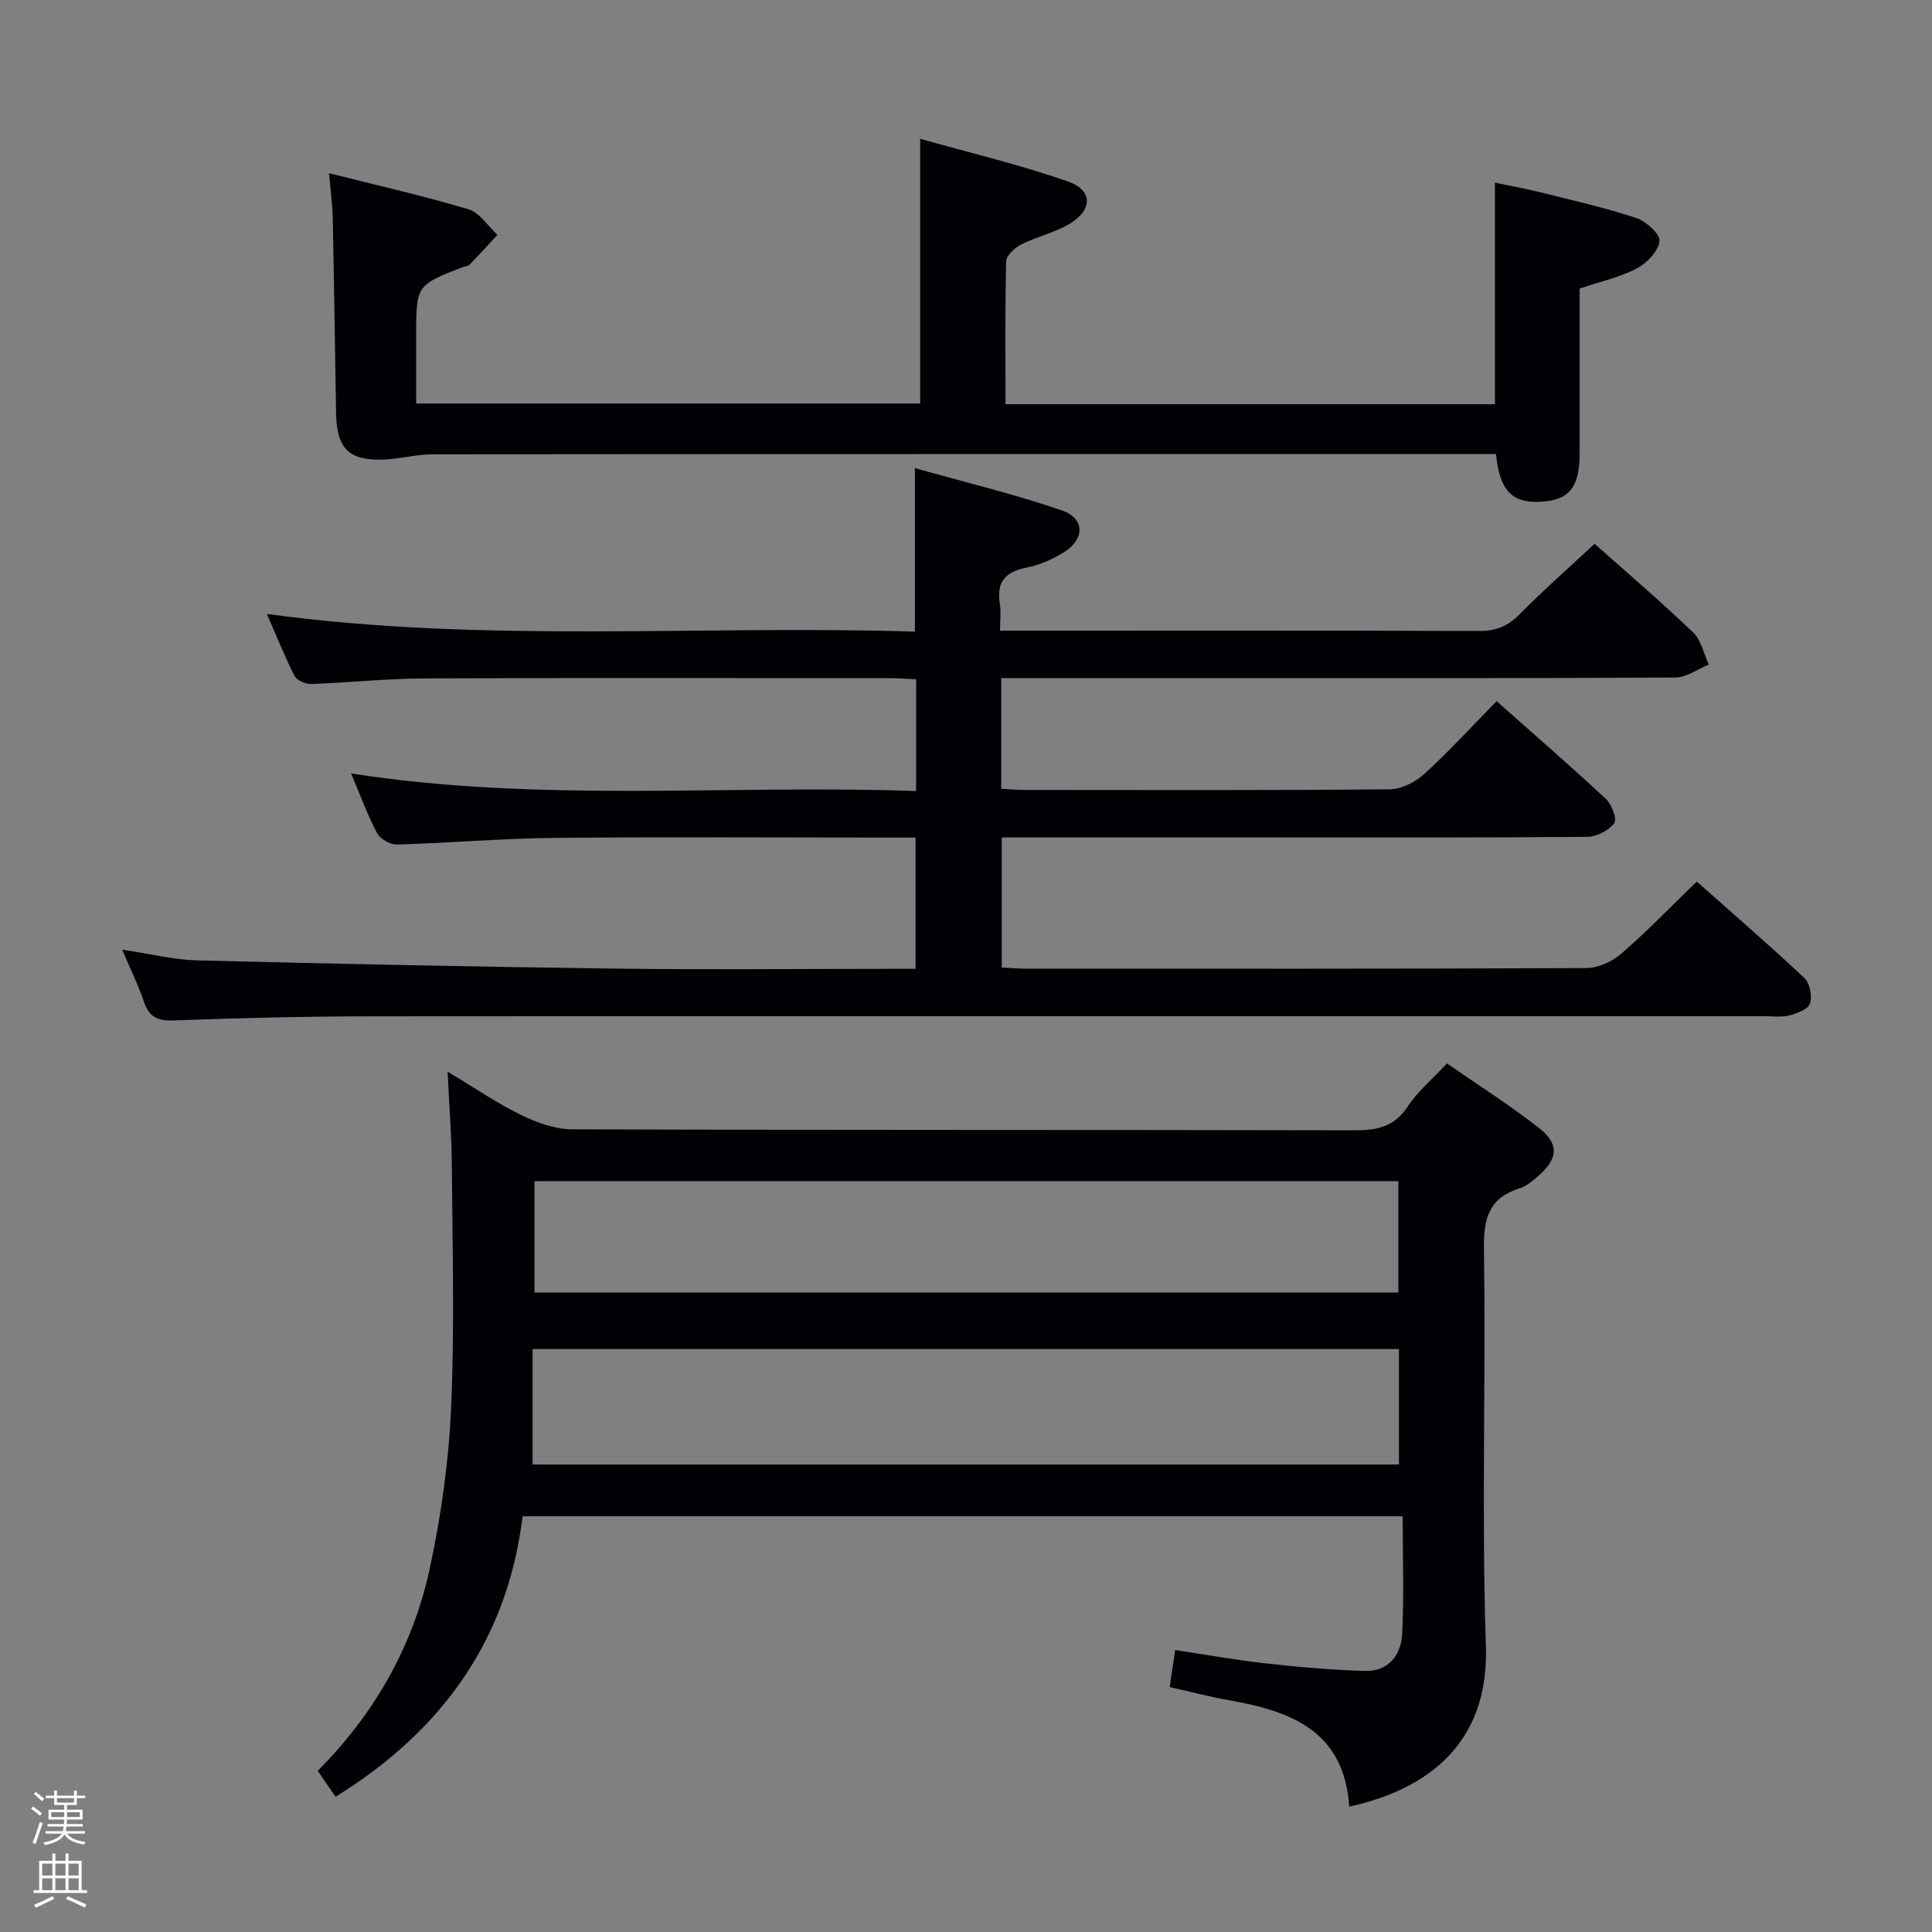 <svg enable-background="new 0 0 400 400" viewBox="0 0 400 400" xmlns="http://www.w3.org/2000/svg"><rect x="0" y="0" width="400" height="400" fill="#808080" stroke="none"/><path d="m6.44 374.46.42-.45c.65.47 1.27.95 1.85 1.44l-.45.49c-.65-.56-1.25-1.06-1.82-1.48m.93 7.33-.63-.26c.55-1.36 1.05-2.8 1.52-4.33.19.1.38.19.59.27-.46 1.29-.95 2.73-1.48 4.32m-.38-10.38.44-.42c.43.34 1.01.82 1.74 1.44l-.49.49c-.53-.51-1.09-1.01-1.69-1.51m2.5.35h1.72v-1.04h.59v1.04h3.52v-1.04h.59v1.04h1.75v.53h-1.75v1.42h-2.03v.97h3.22v2.03h-3.24c0 .35-.01.66-.03.93h3.32v.53h-3.37c-.03.27-.08.58-.15.94h3.96v.53h-3.71c.67.92 1.93 1.48 3.79 1.68-.13.24-.23.44-.29.59-2.13-.38-3.48-1.08-4.04-2.12-.43.97-1.77 1.72-4.03 2.23-.09-.19-.2-.37-.33-.55 2.1-.42 3.37-1.03 3.81-1.83h-3.36v-.53h3.58c.08-.29.13-.61.16-.94h-3.33v-.53h3.39c.02-.27.04-.58.04-.93h-3.23v-2.03h3.25v-.97h-2.07v-1.42h-1.73zm1.12 3.44v1h2.65c.01-.3.02-.44.01-.4v-.25-.35zm1.19-2h3.52v-.91h-3.52zm4.71 2h-2.63v.59c0 .15-.01.28-.01.4h2.64z" fill="#fcfbfa"/><path d="m13.56 383.74h.63v1.52h2.72v6.07h1.13v.6h-11.06v-.6h1.13v-6.07h2.73v-1.52h.63v1.52h2.1v-1.52zm-2.69 8.83.38.56c-1.24.63-2.53 1.25-3.85 1.85-.1-.21-.21-.42-.34-.63 1.36-.55 2.63-1.15 3.81-1.78m-2.13-4.27h2.1v-2.45h-2.1zm0 3.04h2.1v-2.46h-2.1zm2.72-3.04h2.1v-2.45h-2.1zm0 3.04h2.1v-2.46h-2.1zm6.07 3.6c-1.41-.71-2.7-1.3-3.86-1.78l.35-.56c1.45.62 2.75 1.19 3.88 1.72zm-1.25-9.09h-2.1v2.45h2.1zm-2.09 5.49h2.1v-2.46h-2.1z" fill="#fcfbfa"/><g fill="#010105"><path d="m25.3 196.63c5.88.86 10.75 2.09 15.64 2.21 28.78.72 57.57 1.32 86.36 1.7 18.83.25 37.66.05 56.49.05h5.77c0-9.16 0-17.86 0-27.18-1.92 0-3.71 0-5.5 0-23.16 0-46.33-.16-69.49.07-10.8.11-21.58 1.06-32.38 1.37-1.38.04-3.46-1.13-4.1-2.33-2.01-3.79-3.49-7.87-5.4-12.39 39.13 6.12 77.97 2.28 116.98 3.64 0-8.06 0-15.34 0-23.13-1.8-.08-3.58-.23-5.37-.23-32.16-.01-64.33-.09-96.49.05-7.8.03-15.6.88-23.41 1.15-1.15.04-2.94-.73-3.41-1.66-2.03-3.97-3.68-8.14-5.73-12.84 45.01 6.14 89.64 2.26 134.16 3.66 0-11.4 0-21.96 0-33.85 10.29 2.9 20.53 5.35 30.44 8.76 4.78 1.65 4.76 5.94.42 8.65-2.35 1.47-5.07 2.66-7.78 3.19-4.39.87-6.24 3.01-5.49 7.49.27 1.59.04 3.27.04 5.56h5.77c31.16 0 62.33-.05 93.49.07 3.46.01 5.89-1.02 8.3-3.46 4.91-4.97 10.17-9.59 15.54-14.59 6.37 5.67 13.55 11.81 20.38 18.33 1.68 1.6 2.21 4.42 3.26 6.68-2.3.93-4.59 2.65-6.9 2.67-29.16.18-58.33.12-87.49.12-15.5 0-31 0-46.5 0-1.79 0-3.58 0-5.61 0v22.92c1.66.09 3.28.24 4.89.24 25.16.02 50.33.1 75.49-.13 2.43-.02 5.31-1.45 7.16-3.13 5.14-4.68 9.84-9.84 15.03-15.12 7.8 6.93 15.33 13.44 22.61 20.23 1.22 1.13 2.37 4.22 1.75 5.03-1.16 1.51-3.63 2.81-5.56 2.83-22.5.19-45 .12-67.49.12-16 0-32 0-48 0-1.8 0-3.61 0-5.77 0v26.94c1.76.08 3.39.23 5.02.23 38.66.01 77.33.06 115.99-.12 2.46-.01 5.37-1.34 7.27-2.99 5.28-4.57 10.14-9.62 15.62-14.92 7.23 6.41 14.88 13.02 22.25 19.94 1.15 1.08 1.68 3.77 1.2 5.3-.37 1.19-2.69 2.07-4.3 2.47-1.73.43-3.64.15-5.48.15-95.99 0-191.98-.03-287.98.04-13.65.01-27.3.33-40.93.85-3.44.13-5.21-.7-6.29-3.94-1.07-3.25-2.63-6.37-4.47-10.7z"/><path d="m279.34 374.04c-1.03-15.74-12.15-19.78-24.86-22.02-4.06-.72-8.05-1.78-12.31-2.73.36-2.45.7-4.7 1.14-7.67 6.29.95 12.42 2.06 18.61 2.75 6.89.76 13.81 1.39 20.73 1.58 4.81.13 7.43-3.3 7.65-7.65.4-7.93.11-15.9.11-24.37-60.8 0-121.2 0-182.22 0-3.07 25.48-16.62 44.41-38.71 58.07-1.15-1.67-2.33-3.38-3.7-5.37 11.73-11.78 19.69-25.73 23.17-41.77 2.38-10.97 3.95-22.25 4.45-33.45.73-16.63.27-33.31.15-49.97-.04-6.13-.54-12.25-.88-19.57 5.59 3.35 10.19 6.52 15.15 8.94 3.28 1.6 7.08 2.99 10.66 3 53.98.19 107.96.08 161.94.21 4.66.01 8.25-.7 11.02-4.91 2.07-3.14 5.09-5.66 8.14-8.94 6.47 4.5 13.06 8.66 19.15 13.45 4.18 3.29 3.79 6.39-.31 9.9-1.13.97-2.34 2.06-3.71 2.48-6.28 1.94-7.57 6.04-7.48 12.39.42 27.48-.51 55 .41 82.46.67 19.92-11.88 29.62-28.3 33.19zm-169.07-94.73v23.9h179.37c0-8.14 0-15.9 0-23.9-59.7 0-119.11 0-179.37 0zm.39-11.72h178.85c0-7.98 0-15.55 0-23.05-59.81 0-119.21 0-178.85 0z"/><path d="m208.18 83.69h101.33c0-14.99 0-30.03 0-45.88 3.05.65 6.34 1.24 9.58 2.05 6.59 1.64 13.24 3.14 19.68 5.27 2.03.67 4.98 3.35 4.81 4.8-.24 2.08-2.59 4.55-4.68 5.64-3.48 1.83-7.47 2.7-11.85 4.17v30.13 4c-.02 7.09-2.18 9.74-8.18 10.02-5.85.27-8.39-2.32-9.14-9.88-1.7 0-3.46 0-5.23 0-71.66 0-143.33-.02-214.99.05-3.28 0-6.55.93-9.84 1.08-7.39.33-9.96-2.19-10.09-9.58-.23-13.48-.41-26.96-.69-40.45-.06-2.8-.46-5.59-.77-9.25 9.82 2.48 19.43 4.65 28.85 7.46 2.33.7 4.04 3.49 6.03 5.31-1.93 2.07-3.83 4.16-5.81 6.19-.31.32-.94.31-1.4.49-9.63 3.74-9.63 3.74-9.63 14.41v13.82h104.35c0-17.74 0-35.61 0-54.8 10.26 2.89 20.62 5.34 30.62 8.84 5.17 1.81 5.11 5.89.3 8.77-3.08 1.84-6.78 2.63-10.01 4.27-1.33.67-3.08 2.29-3.11 3.52-.24 9.64-.13 19.29-.13 29.55z"/></g></svg>
